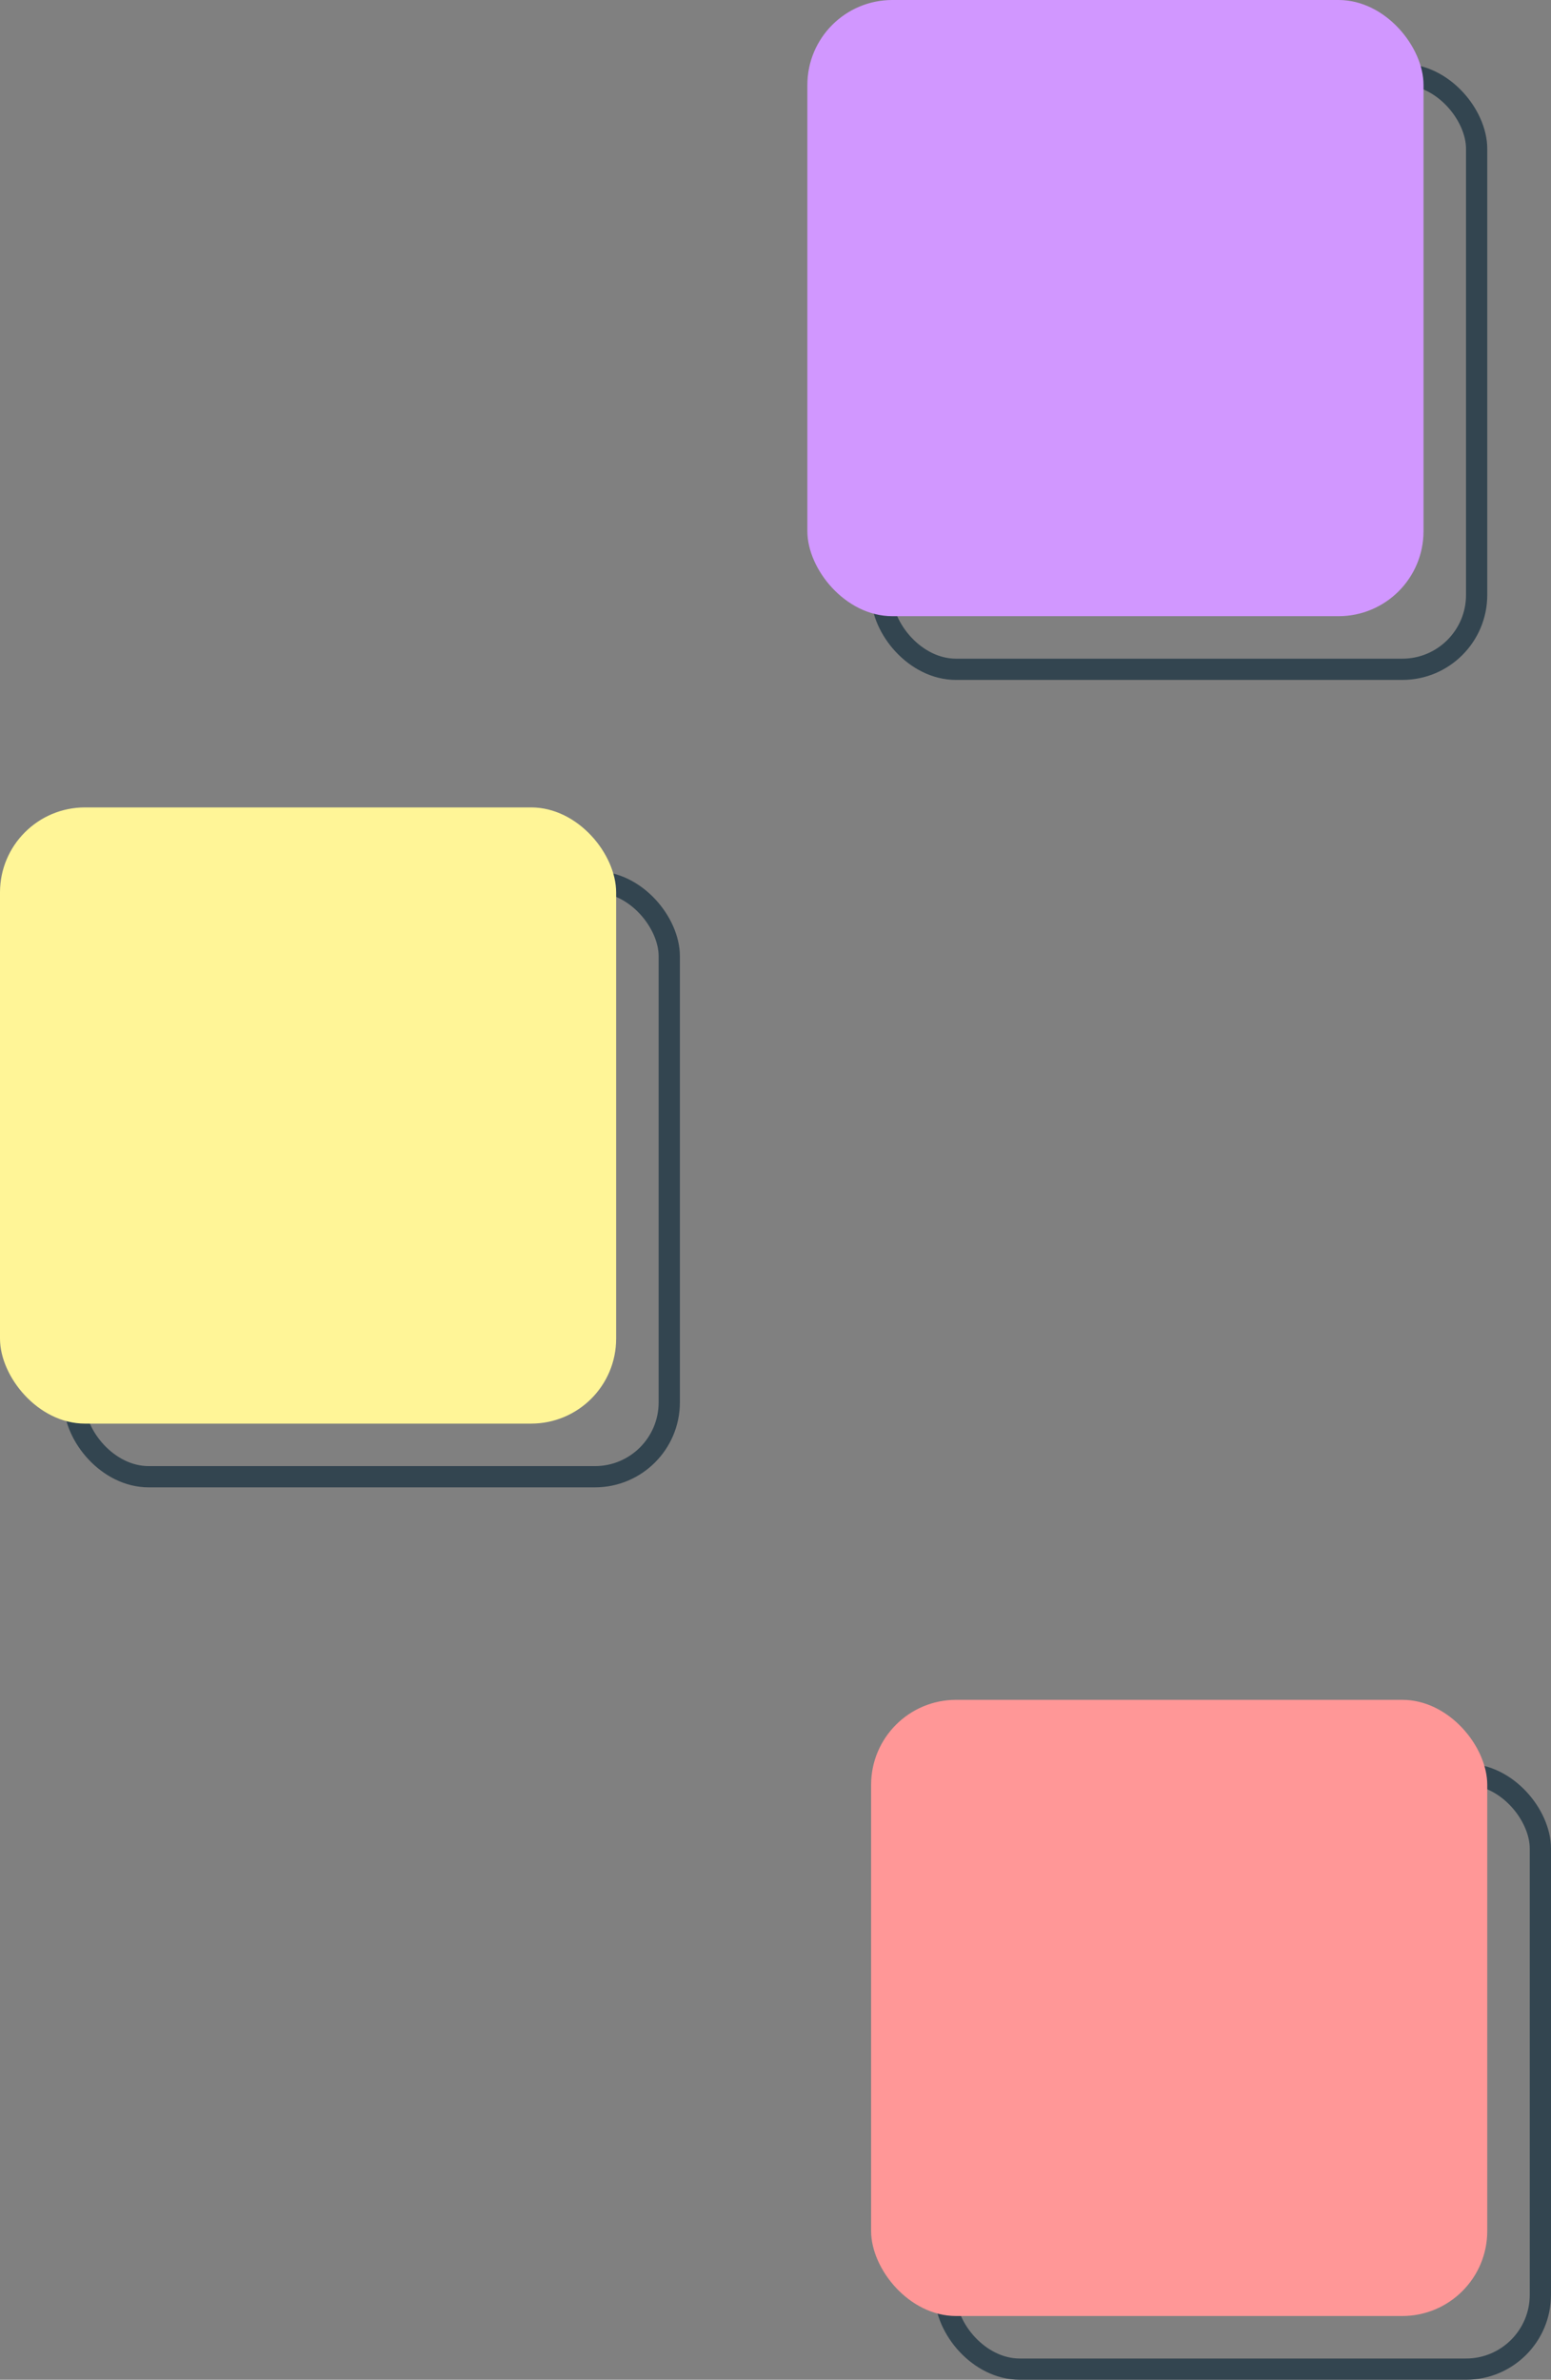 <svg width="73" height="112" viewBox="0 0 73 112" fill="none" xmlns="http://www.w3.org/2000/svg">
<rect x="0" y="0" width="73" height="112" fill="#808080" stroke="none"/>
<rect x="3.5" y="41.5" width="28" height="28" rx="3.5" stroke="#334550"/>
<rect x="41.5" y="3.5" width="28" height="28" rx="3.5" stroke="#334550"/>
<rect x="44.5" y="83.5" width="28" height="28" rx="3.5" stroke="#334550"/>
<rect y="38" width="29" height="29" rx="4" fill="#FFF597"/>
<rect x="38" width="29" height="29" rx="4" fill="#D197FF"/>
<rect x="41" y="80" width="29" height="29" rx="4" fill="#FF9797"/>
</svg>
